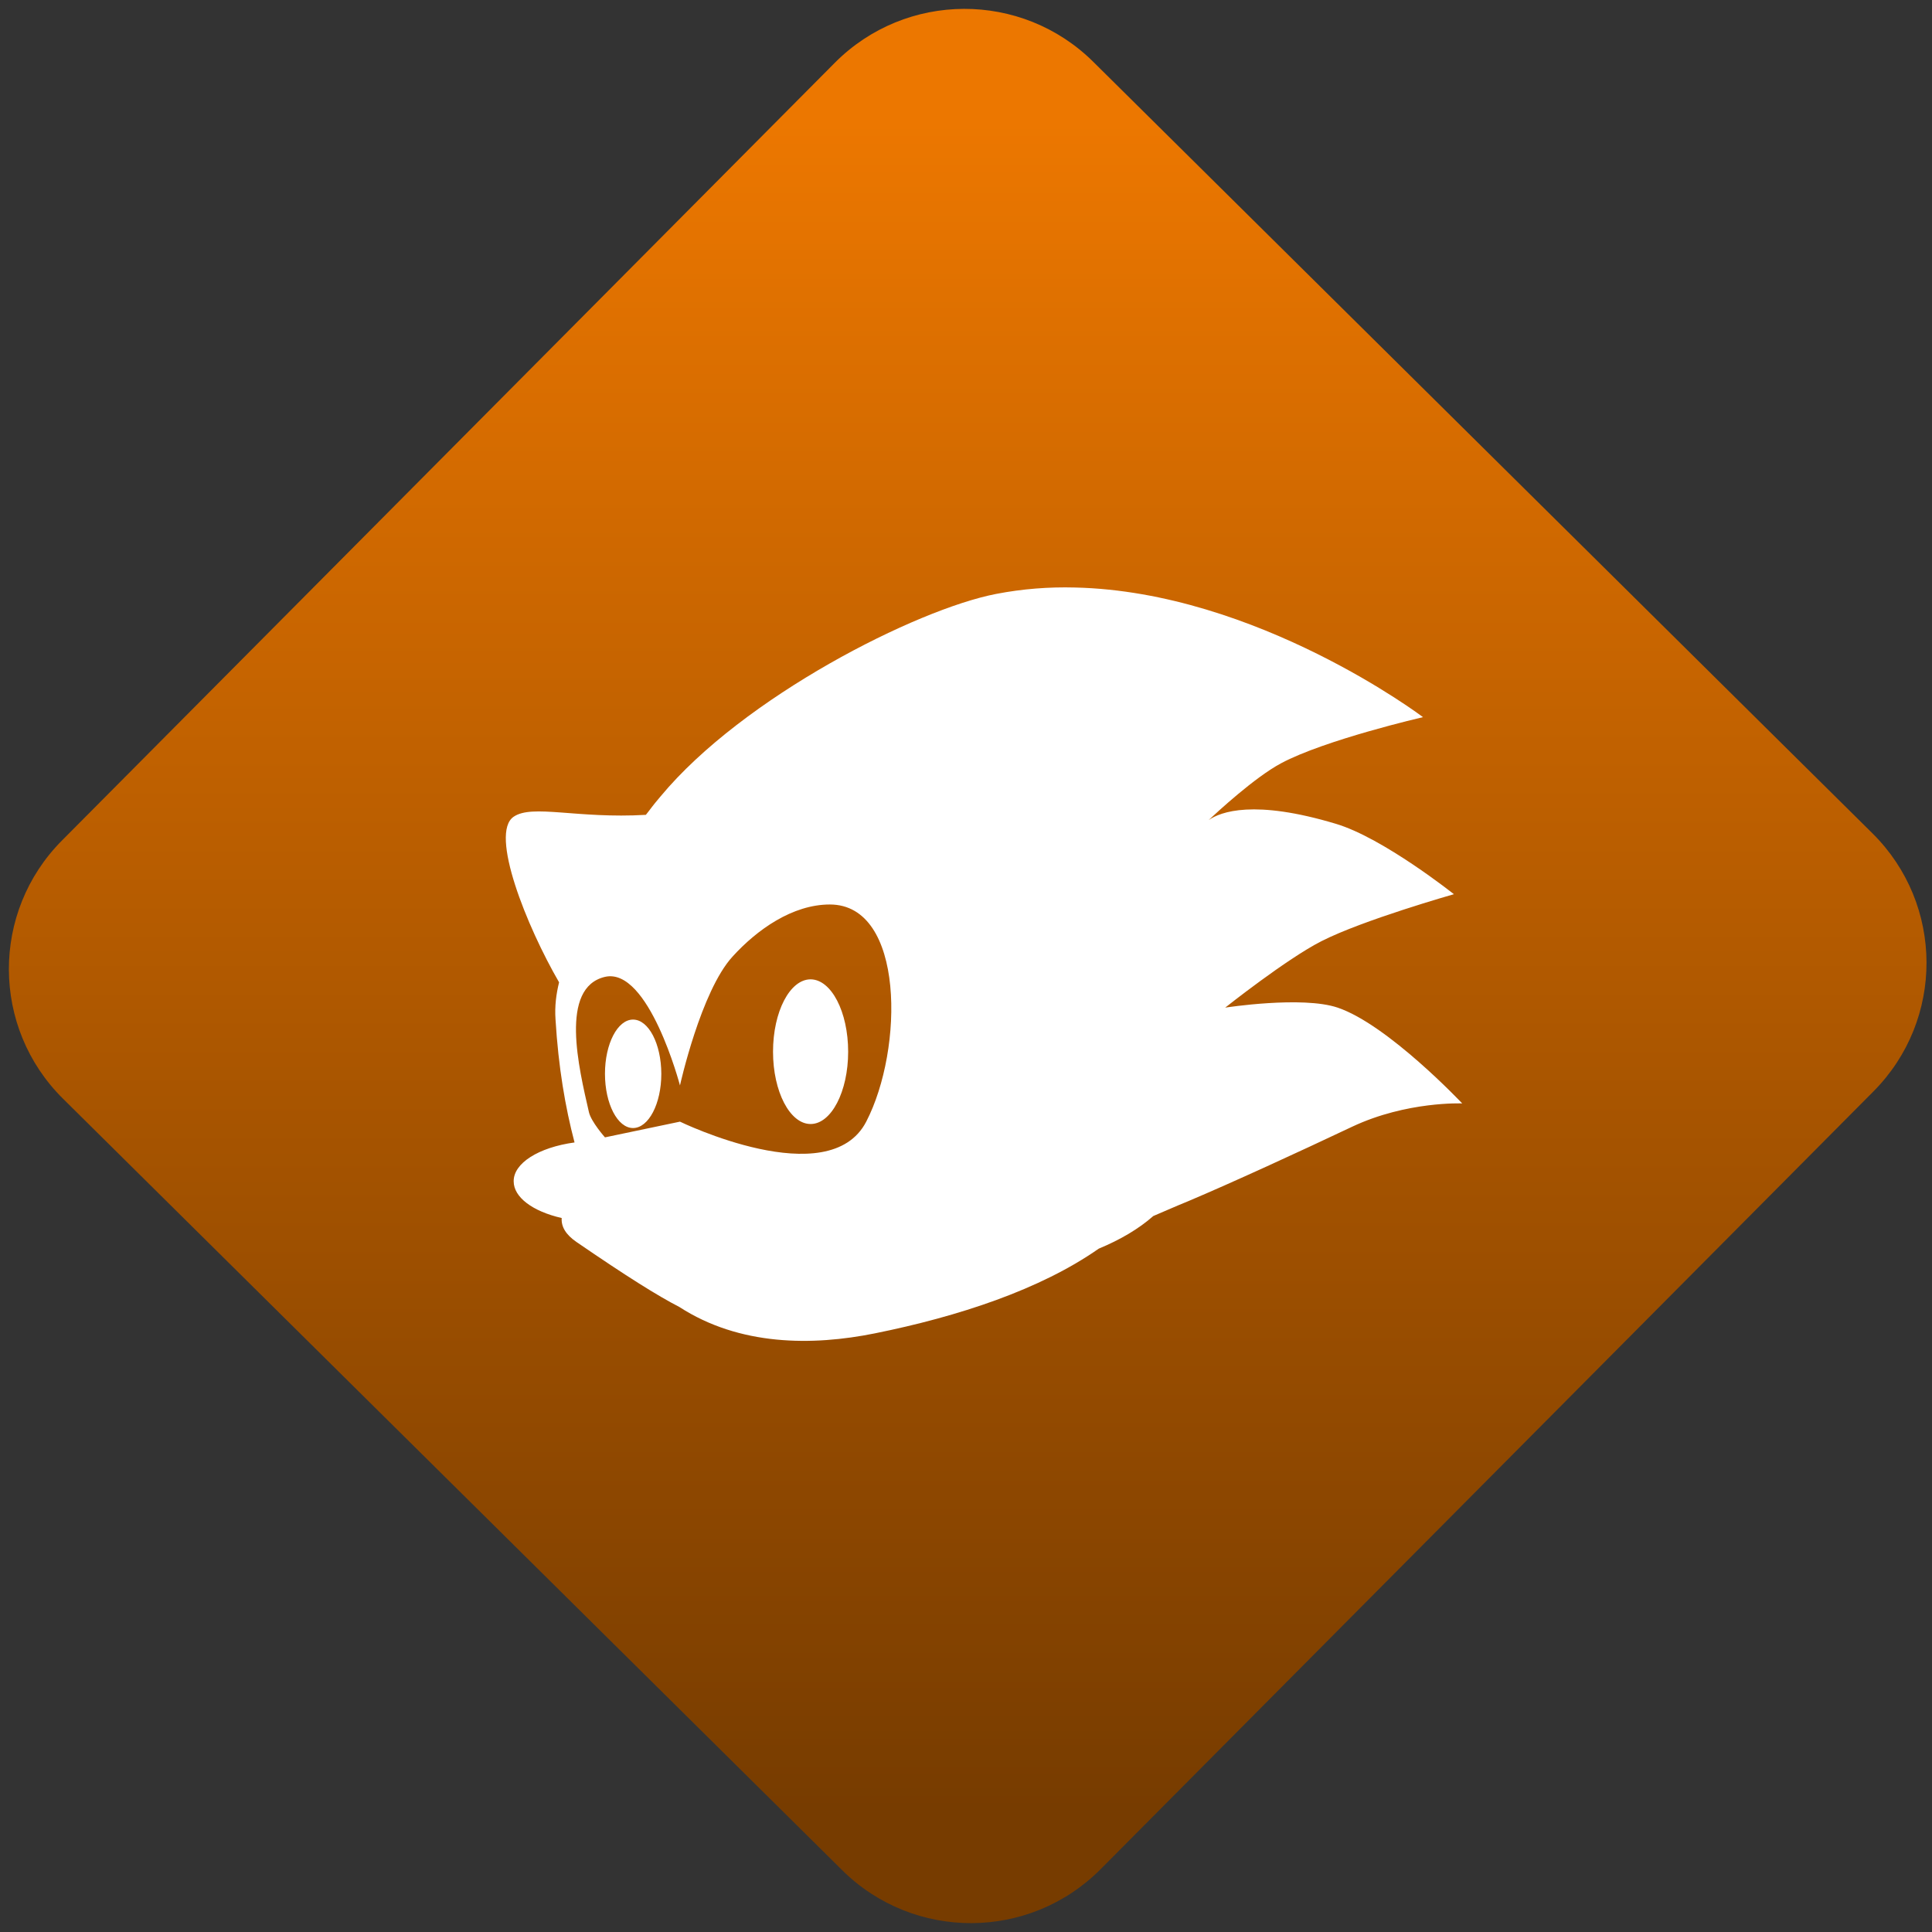 <svg width="64" height="64" viewBox="0 0 64 64" version="1.1"><rect x="0" y="0" width="64" height="64" fill="#333333" stroke="none"/><defs><linearGradient id="linear-pattern-0" gradientUnits="userSpaceOnUse" x1="0" y1="0" x2="0" y2="1" gradientTransform="matrix(60, 0, 0, 56, 0, 4)"><stop offset="0" stop-color="#ec7700" stop-opacity="1"/><stop offset="1" stop-color="#773c00" stop-opacity="1"/></linearGradient></defs><path fill="url(#linear-pattern-0)" fill-opacity="1" d="M 36.219 2.051 L 62.027 27.605 C 64.402 29.957 64.418 33.785 62.059 36.156 L 36.461 61.918 C 34.105 64.289 30.27 64.305 27.895 61.949 L 2.086 36.395 C -0.289 34.043 -0.305 30.215 2.051 27.844 L 27.652 2.082 C 30.008 -0.289 33.844 -0.305 36.219 2.051 Z M 36.219 2.051 " /><g transform="matrix(1.008,0,0,1.003,16.221,16.077)"><path fill-rule="evenodd" fill="rgb(100%, 100%, 100%)" fill-opacity="1" d="M 19.234 3.375 C 18.383 3.352 17.516 3.418 16.648 3.586 C 14.023 4.094 8.328 6.992 5.617 10.273 C 5.312 10.633 5.309 10.664 5.133 10.883 C 2.875 11.016 1.402 10.523 0.789 10.945 C -0.016 11.492 1.219 14.574 2.281 16.414 C 2.188 16.797 2.133 17.195 2.164 17.641 C 2.258 19.211 2.484 20.539 2.789 21.703 C 1.602 21.867 0.781 22.391 0.789 22.988 C 0.789 23.508 1.402 23.977 2.367 24.199 C 2.348 24.477 2.492 24.742 2.855 24.992 C 4.5 26.125 5.516 26.766 6.234 27.137 C 8.215 28.426 10.602 28.426 12.66 28.008 C 15.414 27.449 18.094 26.562 20.016 25.211 C 20.727 24.914 21.328 24.559 21.809 24.133 C 22.305 23.922 22.523 23.82 22.945 23.648 C 24.406 23.027 26.562 22.031 28.352 21.18 C 30.141 20.336 31.961 20.414 31.961 20.414 C 31.961 20.414 29.516 17.809 27.867 17.25 C 26.703 16.855 24.172 17.25 24.172 17.25 C 24.172 17.25 26.188 15.641 27.336 15.055 C 28.703 14.355 31.688 13.504 31.688 13.504 C 31.688 13.504 29.367 11.648 27.812 11.18 C 25.121 10.367 24.023 10.781 23.629 11.055 C 23.906 10.797 25.141 9.645 26.008 9.18 C 27.445 8.406 30.672 7.656 30.672 7.656 C 30.672 7.656 25.219 3.512 19.234 3.375 Z M 11.18 13.844 C 13.645 13.844 13.609 18.625 12.375 21.016 C 11.145 23.406 6.254 21.016 6.254 21.016 L 3.789 21.535 C 3.789 21.535 3.336 21.023 3.262 20.703 C 2.93 19.242 2.285 16.59 3.789 16.234 C 5.227 15.902 6.254 19.82 6.254 19.82 C 6.254 19.82 6.941 16.703 7.984 15.562 C 8.789 14.672 9.953 13.844 11.18 13.844 Z M 10.547 16.316 C 9.867 16.316 9.312 17.383 9.312 18.707 C 9.312 20.023 9.867 21.094 10.547 21.094 C 11.227 21.094 11.781 20.023 11.781 18.707 C 11.781 17.387 11.227 16.32 10.547 16.316 Z M 4.711 17.645 C 4.203 17.645 3.789 18.445 3.789 19.434 C 3.789 20.426 4.203 21.227 4.711 21.227 C 5.223 21.227 5.641 20.426 5.641 19.434 C 5.637 18.445 5.223 17.645 4.711 17.645 Z M 4.711 17.645 "/></g></svg>
